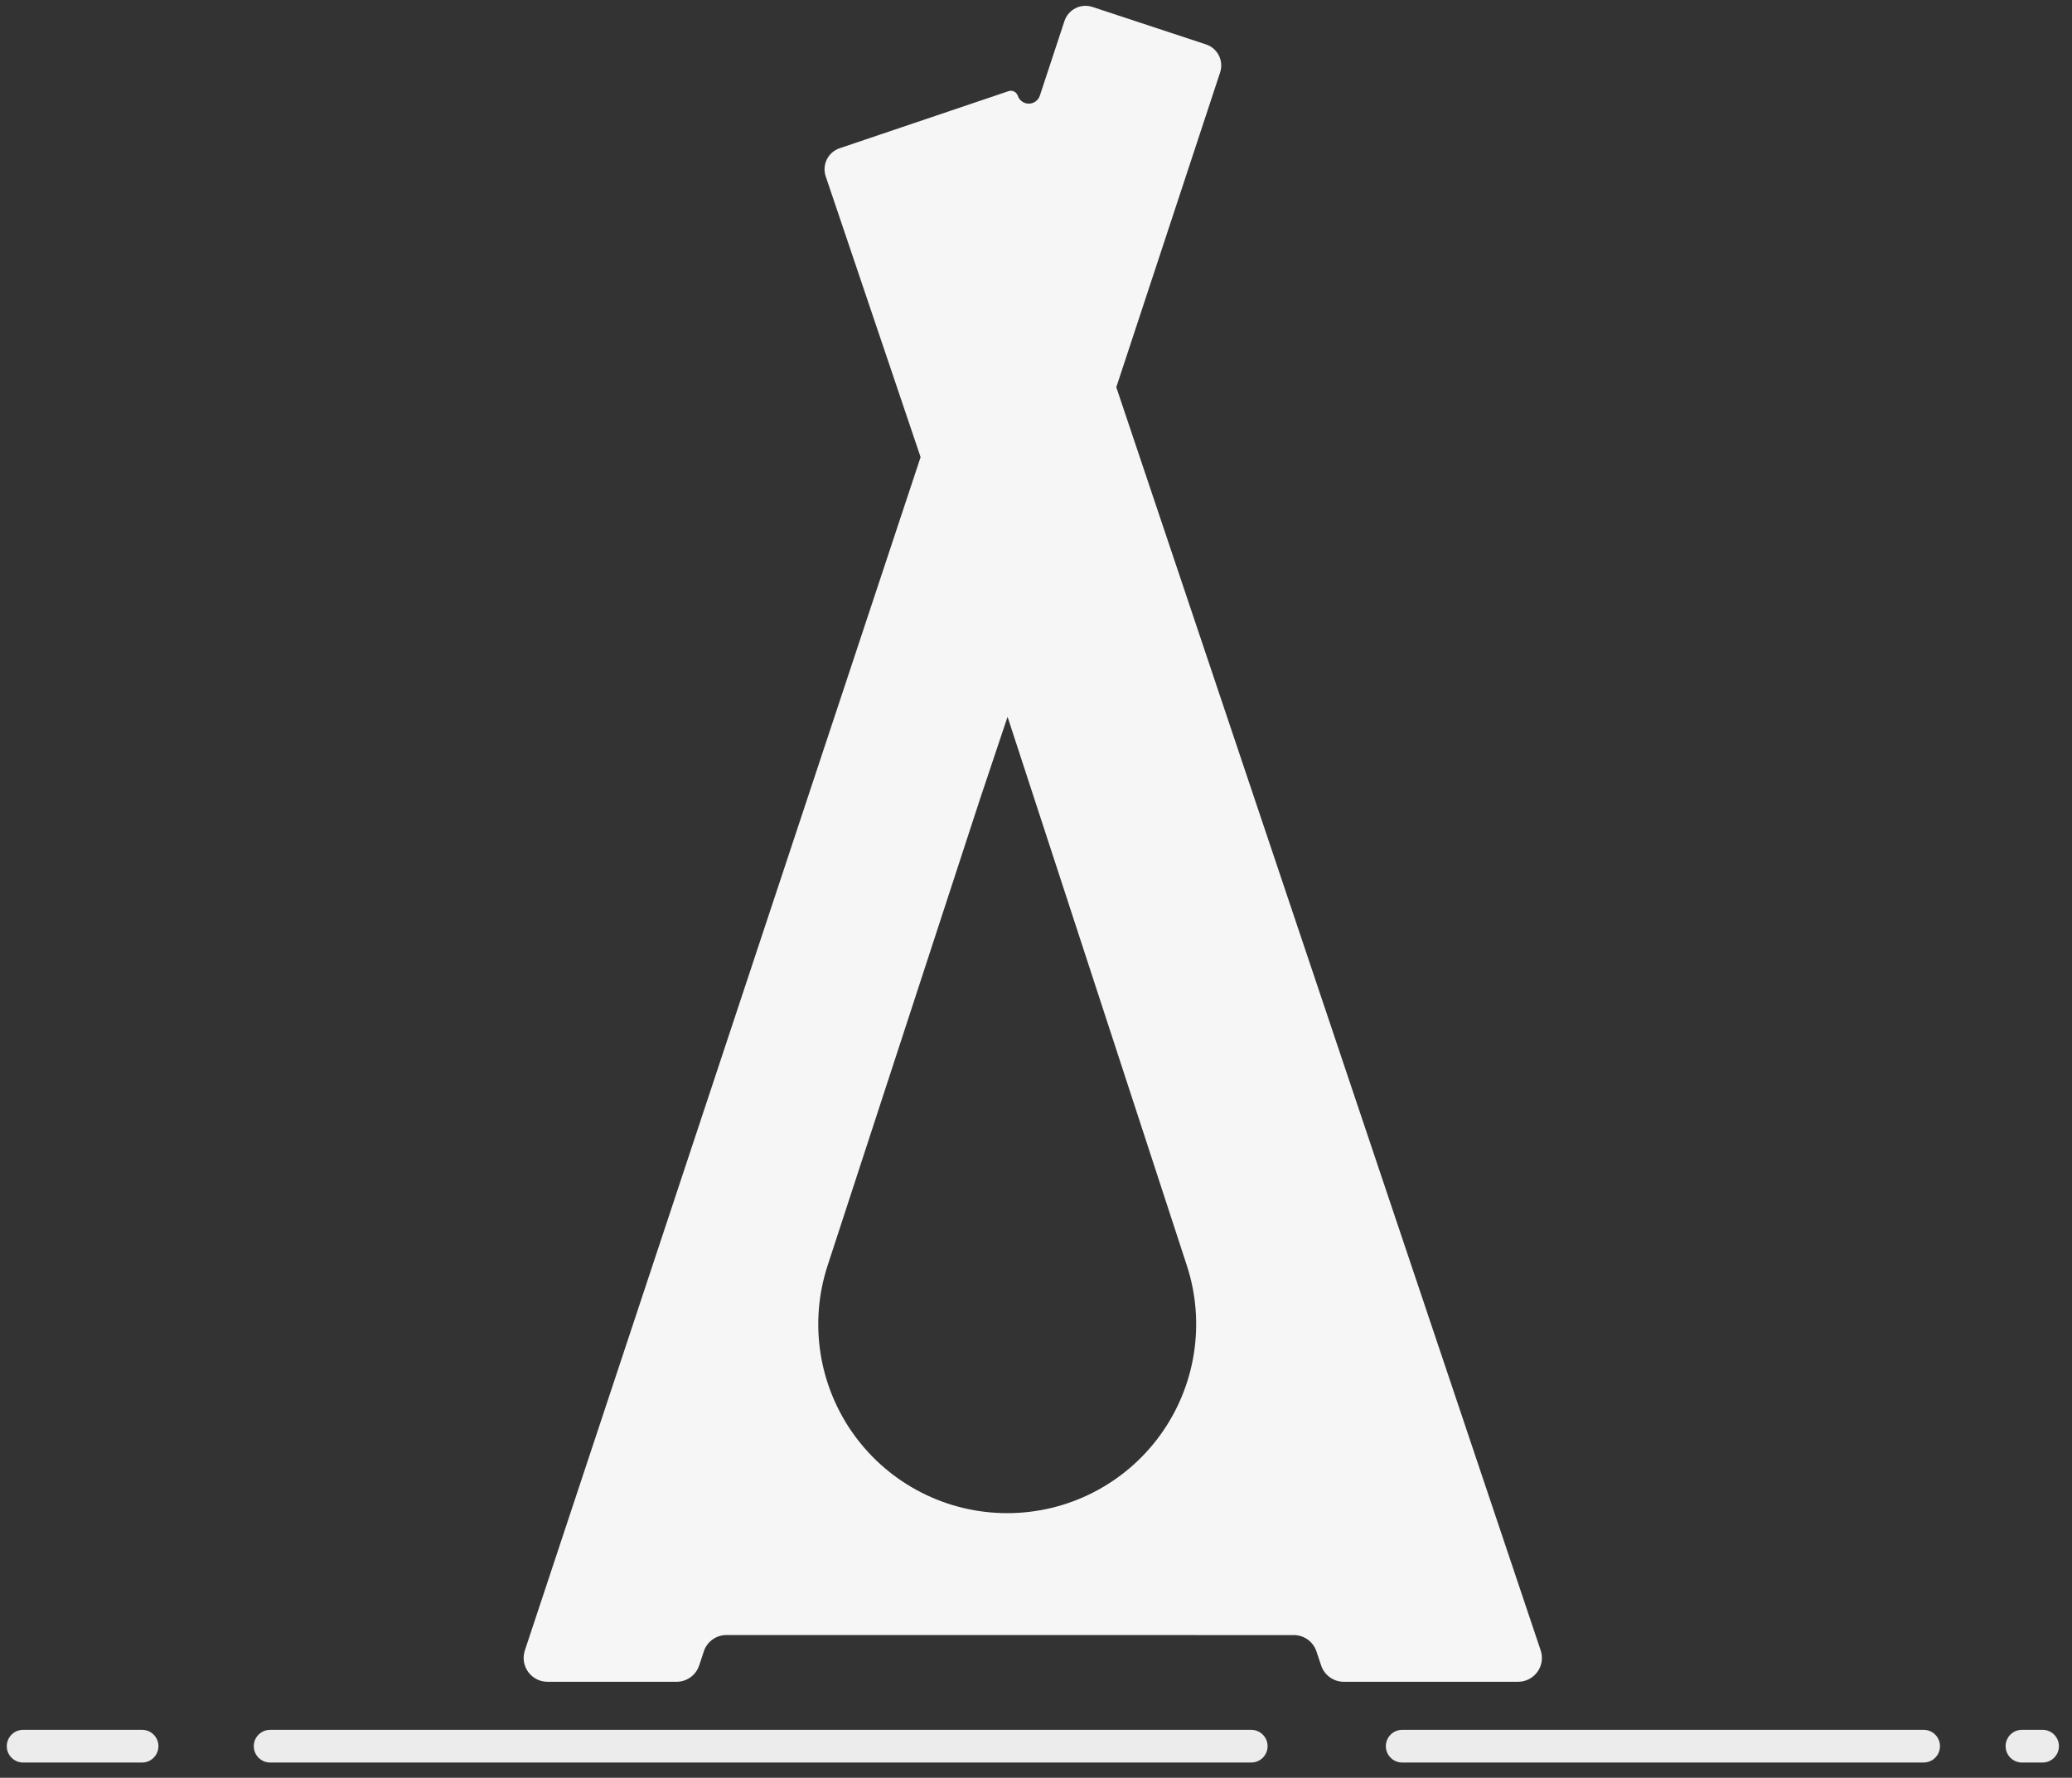 <?xml version="1.0" encoding="UTF-8" standalone="no"?><!DOCTYPE svg PUBLIC "-//W3C//DTD SVG 1.1//EN" "http://www.w3.org/Graphics/SVG/1.1/DTD/svg11.dtd"><svg width="100%" height="100%" viewBox="0 0 190 163" version="1.1" xmlns="http://www.w3.org/2000/svg" xmlns:xlink="http://www.w3.org/1999/xlink" xml:space="preserve" xmlns:serif="http://www.serif.com/" style="fill-rule:evenodd;clip-rule:evenodd;stroke-linejoin:round;stroke-miterlimit:1.414;"><rect x="0" y="0" width="190" height="163" fill="#333333" stroke="none"/><g><path d="M93.328,8.778c0.147,0.435 0.556,0.727 1.015,0.725c0.459,-0.002 0.865,-0.297 1.009,-0.733c0.711,-2.156 1.645,-4.987 2.257,-6.841c0.169,-0.511 0.534,-0.935 1.015,-1.178c0.481,-0.242 1.039,-0.283 1.551,-0.115c2.729,0.901 7.688,2.537 10.417,3.437c0.511,0.169 0.935,0.534 1.177,1.015c0.243,0.481 0.284,1.039 0.115,1.551c-2.225,6.744 -9.522,28.864 -9.522,28.864c0,0 32.82,97.672 38.916,115.814c0.224,0.667 0.113,1.401 -0.298,1.972c-0.41,0.571 -1.07,0.909 -1.774,0.909c-4.449,0 -12.575,0 -15.984,0c-0.939,0 -1.774,-0.6 -2.072,-1.49c-0.142,-0.422 -0.295,-0.88 -0.437,-1.302c-0.298,-0.89 -1.132,-1.49 -2.071,-1.49c-7.988,-0.001 -44.018,-0.004 -52.028,-0.005c-0.944,0 -1.781,0.606 -2.076,1.502c-0.137,0.416 -0.286,0.868 -0.423,1.284c-0.295,0.896 -1.132,1.501 -2.075,1.501c-2.723,0 -8.342,0 -11.838,0c-0.701,0 -1.36,-0.337 -1.771,-0.906c-0.411,-0.569 -0.523,-1.3 -0.303,-1.967c5.817,-17.537 36.29,-109.412 36.29,-109.412c0,0 -6.581,-19.468 -8.702,-25.744c-0.173,-0.51 -0.135,-1.068 0.104,-1.551c0.239,-0.483 0.659,-0.851 1.17,-1.024c3.996,-1.35 13.024,-4.403 15.491,-5.236c0.168,-0.057 0.351,-0.045 0.51,0.034c0.159,0.078 0.28,0.217 0.337,0.385c0,0 0,0 0,0.001Zm-0.936,56.945l-2.494,7.443c0,0 -7.816,23.921 -14.007,42.866c-1.724,5.275 -0.816,11.057 2.442,15.55c3.258,4.493 8.472,7.154 14.022,7.155c0.001,0 0.002,0 0.003,0c5.552,0.001 10.768,-2.659 14.028,-7.153c3.26,-4.494 4.169,-10.278 2.445,-15.555c-7.004,-21.434 -16.439,-50.306 -16.439,-50.306Z" style="fill:#f6f6f6;fill-rule:nonzero;"/><g><path d="M13.106,158.604l0.08,0.007l0.079,0.01l0.079,0.015l0.077,0.019l0.077,0.023l0.075,0.027l0.073,0.031l0.072,0.035l0.07,0.039l0.068,0.042l0.065,0.046l0.063,0.05l0.06,0.052l0.057,0.056l0.054,0.058l0.051,0.062l0.048,0.064l0.044,0.067l0.041,0.068l0.037,0.071l0.033,0.073l0.029,0.074l0.025,0.076l0.021,0.077l0.017,0.078l0.012,0.079l0.009,0.08l0.004,0.079l0,0.08l-0.004,0.08l-0.009,0.079l-0.012,0.079l-0.017,0.078l-0.021,0.077l-0.025,0.076l-0.029,0.074l-0.033,0.073l-0.037,0.071l-0.041,0.069l-0.044,0.066l-0.048,0.065l-0.051,0.061l-0.054,0.059l-0.057,0.055l-0.06,0.053l-0.063,0.049l-0.065,0.046l-0.068,0.043l-0.07,0.038l-0.072,0.035l-0.073,0.031l-0.075,0.027l-0.077,0.023l-0.077,0.019l-0.079,0.015l-0.079,0.011l-0.08,0.006l-0.079,0.002l-10.906,0l-0.079,-0.002l-0.08,-0.006l-0.079,-0.011l-0.079,-0.015l-0.077,-0.019l-0.077,-0.023l-0.075,-0.027l-0.073,-0.031l-0.072,-0.035l-0.07,-0.038l-0.068,-0.043l-0.065,-0.046l-0.063,-0.049l-0.06,-0.053l-0.057,-0.055l-0.054,-0.059l-0.051,-0.061l-0.048,-0.065l-0.044,-0.066l-0.041,-0.069l-0.037,-0.071l-0.033,-0.073l-0.029,-0.074l-0.025,-0.076l-0.021,-0.077l-0.017,-0.078l-0.012,-0.079l-0.009,-0.079l-0.004,-0.08l0,-0.08l0.004,-0.079l0.009,-0.08l0.012,-0.079l0.017,-0.078l0.021,-0.077l0.025,-0.076l0.029,-0.074l0.033,-0.073l0.037,-0.071l0.041,-0.068l0.044,-0.067l0.048,-0.064l0.051,-0.062l0.054,-0.058l0.057,-0.056l0.06,-0.052l0.063,-0.05l0.065,-0.046l0.068,-0.042l0.07,-0.039l0.072,-0.035l0.073,-0.031l0.075,-0.027l0.077,-0.023l0.077,-0.019l0.079,-0.015l0.079,-0.01l0.08,-0.007l0.079,-0.002l10.906,0l0.079,0.002Z" style="fill:#ececec;"/><path d="M114.962,158.619l0.218,0.05l0.209,0.082l0.194,0.112l0.176,0.14l0.152,0.164l0.126,0.185l0.098,0.202l0.066,0.214l0.033,0.222l0,0.224l-0.033,0.222l-0.066,0.214l-0.098,0.202l-0.126,0.185l-0.152,0.165l-0.176,0.14l-0.194,0.112l-0.209,0.082l-0.218,0.05l-0.224,0.016l-89.967,0l-0.224,-0.016l-0.219,-0.05l-0.208,-0.082l-0.194,-0.112l-0.176,-0.14l-0.152,-0.165l-0.127,-0.185l-0.097,-0.202l-0.066,-0.214l-0.033,-0.222l0,-0.224l0.033,-0.222l0.066,-0.214l0.097,-0.202l0.127,-0.185l0.152,-0.164l0.176,-0.14l0.194,-0.112l0.208,-0.082l0.219,-0.05l0.224,-0.017l89.967,0l0.224,0.017Z" style="fill:#ececec;"/><path d="M176.563,158.612l0.165,0.028l0.162,0.046l0.155,0.065l0.148,0.081l0.137,0.098l0.125,0.112l0.112,0.125l0.098,0.137l0.081,0.147l0.064,0.156l0.047,0.161l0.028,0.166l0.01,0.168l-0.01,0.168l-0.028,0.166l-0.047,0.162l-0.064,0.155l-0.081,0.147l-0.098,0.137l-0.112,0.126l-0.125,0.112l-0.137,0.097l-0.148,0.082l-0.155,0.064l-0.162,0.047l-0.165,0.028l-0.168,0.009l-47.815,0l-0.168,-0.009l-0.166,-0.028l-0.162,-0.047l-0.155,-0.064l-0.148,-0.082l-0.137,-0.097l-0.125,-0.112l-0.112,-0.126l-0.098,-0.137l-0.081,-0.147l-0.064,-0.155l-0.047,-0.162l-0.028,-0.166l-0.009,-0.168l0.009,-0.168l0.028,-0.166l0.047,-0.161l0.064,-0.156l0.081,-0.147l0.098,-0.137l0.112,-0.125l0.125,-0.112l0.137,-0.098l0.148,-0.081l0.155,-0.065l0.162,-0.046l0.166,-0.028l0.168,-0.01l47.815,0l0.168,0.01Z" style="fill:#ececec;"/><path d="M187.333,158.603l0.034,0.001l0.033,0.002l0.033,0.002l0.034,0.004l0.033,0.004l0.033,0.004l0.033,0.006l0.033,0.006l0.032,0.007l0.033,0.008l0.032,0.009l0.032,0.009l0.032,0.01l0.032,0.01l0.031,0.012l0.031,0.012l0.031,0.012l0.031,0.014l0.03,0.014l0.03,0.014l0.03,0.016l0.029,0.016l0.029,0.017l0.029,0.017l0.028,0.018l0.028,0.019l0.027,0.019l0.027,0.02l0.026,0.02l0.026,0.021l0.026,0.022l0.025,0.022l0.025,0.022l0.024,0.024l0.023,0.023l0.023,0.025l0.022,0.025l0.022,0.025l0.022,0.026l0.02,0.026l0.02,0.027l0.02,0.027l0.019,0.027l0.018,0.028l0.018,0.029l0.017,0.028l0.016,0.029l0.016,0.03l0.015,0.03l0.014,0.03l0.014,0.03l0.013,0.031l0.013,0.031l0.011,0.031l0.011,0.032l0.01,0.032l0.01,0.032l0.009,0.032l0.008,0.033l0.007,0.032l0.007,0.033l0.006,0.033l0.005,0.033l0.005,0.033l0.003,0.033l0.003,0.033l0.002,0.034l0.002,0.033l0.001,0.034l0,0.033l-0.001,0.033l-0.002,0.034l-0.002,0.033l-0.003,0.033l-0.003,0.034l-0.005,0.033l-0.005,0.033l-0.006,0.033l-0.007,0.032l-0.007,0.033l-0.008,0.032l-0.009,0.033l-0.01,0.032l-0.01,0.031l-0.011,0.032l-0.011,0.031l-0.013,0.031l-0.013,0.031l-0.014,0.031l-0.014,0.03l-0.015,0.03l-0.016,0.029l-0.016,0.029l-0.017,0.029l-0.018,0.028l-0.018,0.028l-0.019,0.028l-0.02,0.027l-0.02,0.027l-0.02,0.026l-0.022,0.026l-0.022,0.025l-0.022,0.025l-0.023,0.024l-0.023,0.024l-0.024,0.023l-0.025,0.023l-0.025,0.022l-0.026,0.021l-0.026,0.021l-0.026,0.021l-0.027,0.02l-0.027,0.019l-0.028,0.019l-0.028,0.018l-0.029,0.017l-0.029,0.017l-0.029,0.016l-0.03,0.015l-0.03,0.015l-0.03,0.014l-0.031,0.013l-0.031,0.013l-0.031,0.012l-0.031,0.011l-0.032,0.011l-0.032,0.01l-0.032,0.009l-0.032,0.008l-0.033,0.008l-0.032,0.007l-0.033,0.007l-0.033,0.005l-0.033,0.005l-0.033,0.004l-0.034,0.003l-0.033,0.003l-0.033,0.002l-0.034,0.001l-0.033,0l-1.888,0l-0.033,0l-0.033,-0.001l-0.034,-0.002l-0.033,-0.003l-0.033,-0.003l-0.034,-0.004l-0.033,-0.005l-0.033,-0.005l-0.032,-0.007l-0.033,-0.007l-0.033,-0.008l-0.032,-0.008l-0.032,-0.009l-0.032,-0.01l-0.032,-0.011l-0.031,-0.011l-0.031,-0.012l-0.031,-0.013l-0.031,-0.013l-0.03,-0.014l-0.03,-0.015l-0.03,-0.015l-0.029,-0.016l-0.029,-0.017l-0.029,-0.017l-0.028,-0.018l-0.028,-0.019l-0.027,-0.019l-0.027,-0.02l-0.026,-0.021l-0.026,-0.021l-0.026,-0.021l-0.025,-0.022l-0.024,-0.023l-0.024,-0.023l-0.024,-0.024l-0.023,-0.024l-0.022,-0.025l-0.022,-0.025l-0.021,-0.026l-0.021,-0.026l-0.02,-0.027l-0.02,-0.027l-0.019,-0.028l-0.018,-0.028l-0.018,-0.028l-0.017,-0.029l-0.016,-0.029l-0.016,-0.029l-0.015,-0.03l-0.014,-0.03l-0.014,-0.031l-0.013,-0.031l-0.012,-0.031l-0.012,-0.031l-0.011,-0.032l-0.01,-0.031l-0.01,-0.032l-0.009,-0.033l-0.008,-0.032l-0.007,-0.033l-0.007,-0.032l-0.006,-0.033l-0.005,-0.033l-0.004,-0.033l-0.004,-0.034l-0.003,-0.033l-0.002,-0.033l-0.002,-0.034l-0.001,-0.033l0,-0.033l0.001,-0.034l0.002,-0.033l0.002,-0.034l0.003,-0.033l0.004,-0.033l0.004,-0.033l0.005,-0.033l0.006,-0.033l0.007,-0.033l0.007,-0.032l0.008,-0.033l0.009,-0.032l0.01,-0.032l0.01,-0.032l0.011,-0.032l0.012,-0.031l0.012,-0.031l0.013,-0.031l0.014,-0.03l0.014,-0.03l0.015,-0.03l0.016,-0.03l0.016,-0.029l0.017,-0.028l0.018,-0.029l0.018,-0.028l0.019,-0.027l0.02,-0.027l0.02,-0.027l0.021,-0.026l0.021,-0.026l0.022,-0.025l0.022,-0.025l0.023,-0.025l0.024,-0.023l0.024,-0.024l0.024,-0.022l0.025,-0.022l0.026,-0.022l0.026,-0.021l0.026,-0.02l0.027,-0.02l0.027,-0.019l0.028,-0.019l0.028,-0.018l0.029,-0.017l0.029,-0.017l0.029,-0.016l0.03,-0.016l0.03,-0.014l0.03,-0.014l0.031,-0.014l0.031,-0.012l0.031,-0.012l0.031,-0.012l0.032,-0.01l0.032,-0.01l0.032,-0.009l0.032,-0.009l0.033,-0.008l0.033,-0.007l0.032,-0.006l0.033,-0.006l0.033,-0.004l0.034,-0.004l0.033,-0.004l0.033,-0.002l0.034,-0.002l0.033,-0.001l0.033,-0.001l1.888,0l0.033,0.001Z" style="fill:#ececec;"/></g></g></svg>